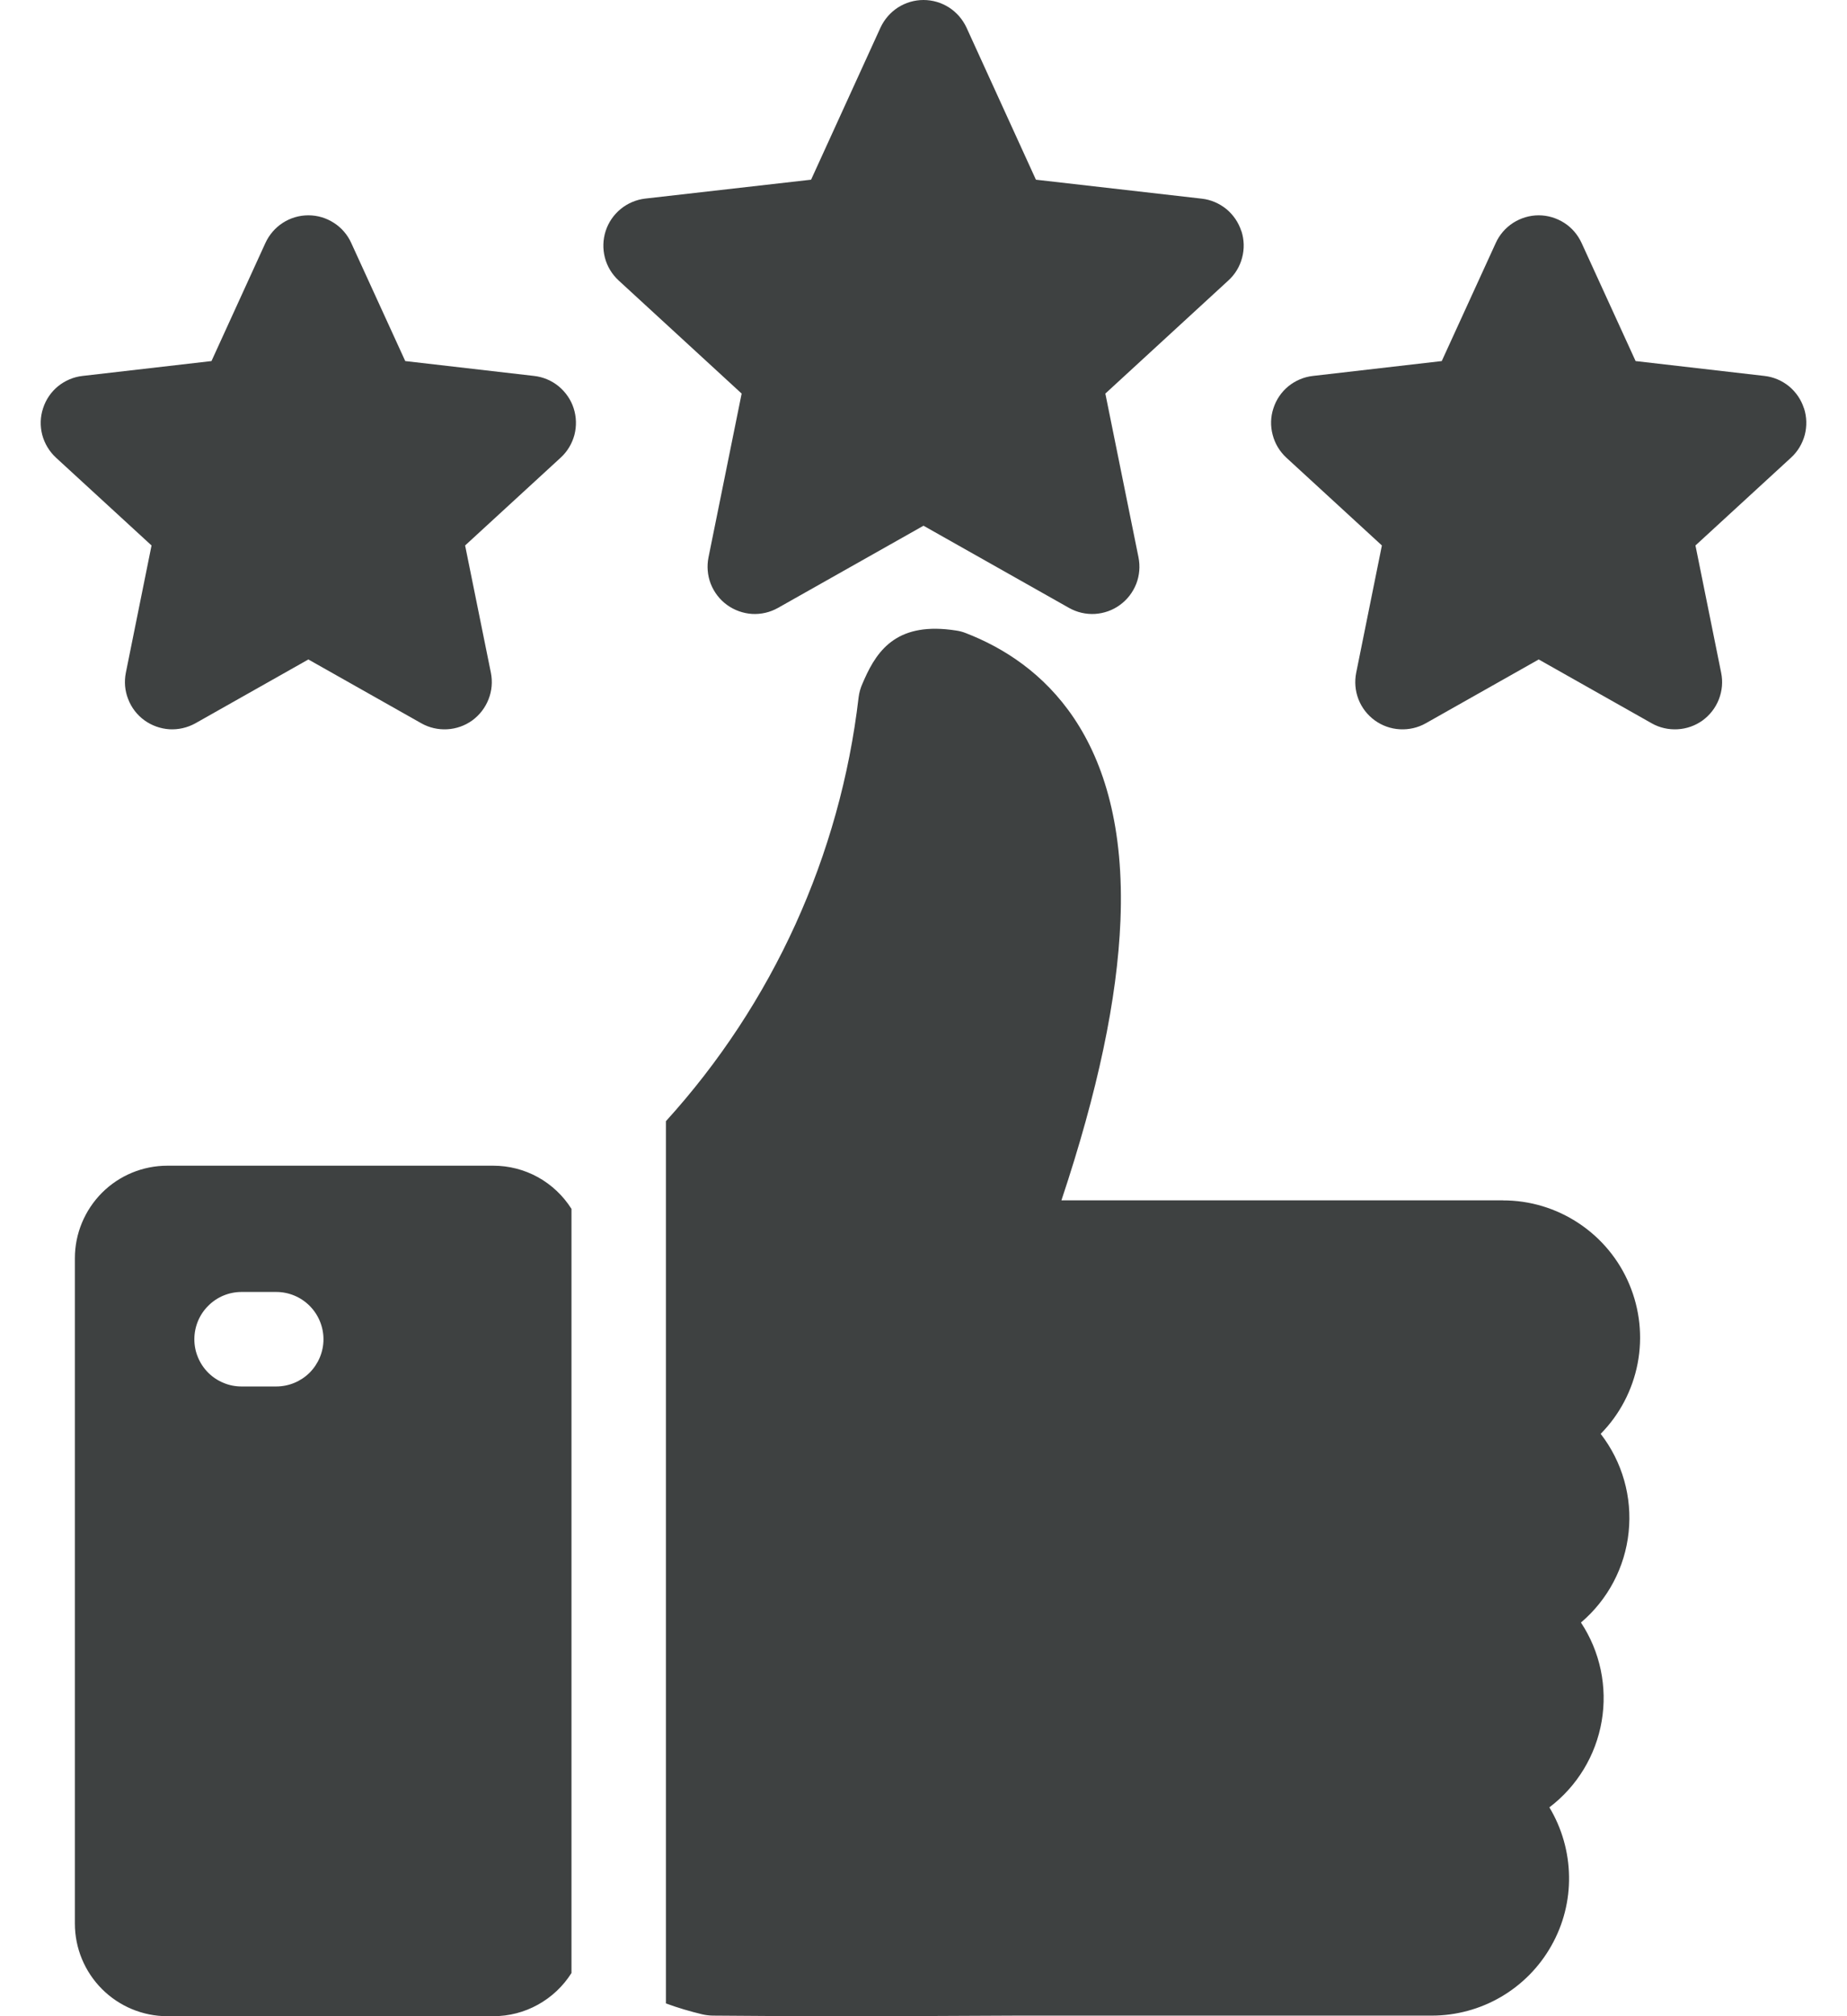 <svg width="22" height="24" viewBox="0 0 22 24" fill="none" xmlns="http://www.w3.org/2000/svg">
<path fill-rule="evenodd" clip-rule="evenodd" d="M17.9 14.288H12.643C13.077 12.987 13.308 11.891 13.346 10.957C13.435 8.753 12.395 7.881 11.506 7.537C11.469 7.522 11.431 7.512 11.391 7.506C10.703 7.397 10.457 7.721 10.295 8.087L10.274 8.135C10.25 8.188 10.234 8.244 10.227 8.301C10.008 10.181 9.205 11.945 7.932 13.346V23.848C8.074 23.9 8.219 23.943 8.366 23.978C8.406 23.987 8.447 23.992 8.488 23.993C8.928 23.997 9.452 24 10.057 24C10.661 24 11.344 23.997 12.102 23.993H17.055C17.344 23.993 17.629 23.916 17.879 23.77C18.129 23.624 18.336 23.414 18.478 23.162C18.621 22.91 18.694 22.625 18.689 22.335C18.685 22.046 18.604 21.762 18.455 21.514C18.785 21.264 19.008 20.897 19.078 20.488C19.148 20.08 19.06 19.66 18.831 19.314C19.152 19.042 19.356 18.656 19.399 18.238C19.443 17.82 19.324 17.401 19.066 17.068C19.292 16.839 19.445 16.547 19.506 16.231C19.567 15.915 19.533 15.588 19.408 15.29C19.284 14.993 19.074 14.74 18.806 14.562C18.537 14.383 18.222 14.288 17.9 14.289V14.288ZM6.833 4.86C6.8 4.757 6.737 4.667 6.654 4.598C6.571 4.53 6.469 4.487 6.362 4.475L4.827 4.298L4.184 2.893C4.14 2.795 4.068 2.711 3.977 2.653C3.886 2.594 3.781 2.563 3.673 2.563C3.565 2.563 3.459 2.594 3.368 2.653C3.278 2.711 3.206 2.795 3.161 2.893L2.519 4.298L0.983 4.475C0.876 4.487 0.775 4.53 0.691 4.598C0.608 4.666 0.546 4.757 0.513 4.86C0.479 4.962 0.476 5.072 0.503 5.176C0.531 5.281 0.588 5.375 0.667 5.448L1.805 6.493L1.499 8.008C1.478 8.114 1.487 8.223 1.527 8.323C1.566 8.424 1.633 8.511 1.72 8.574C1.807 8.637 1.911 8.674 2.018 8.681C2.126 8.687 2.233 8.662 2.327 8.61L3.673 7.85L5.019 8.61C5.113 8.663 5.22 8.687 5.327 8.681C5.435 8.675 5.539 8.638 5.626 8.575C5.713 8.511 5.78 8.424 5.819 8.324C5.859 8.223 5.868 8.114 5.847 8.008L5.54 6.493L6.678 5.448C6.758 5.375 6.814 5.281 6.842 5.177C6.869 5.072 6.866 4.963 6.833 4.86L6.833 4.86ZM21.488 4.86C21.521 4.963 21.524 5.072 21.497 5.177C21.469 5.281 21.413 5.375 21.333 5.448L20.195 6.493L20.501 8.008C20.523 8.114 20.513 8.223 20.474 8.324C20.435 8.424 20.368 8.511 20.281 8.575C20.194 8.638 20.09 8.675 19.982 8.681C19.875 8.687 19.767 8.663 19.674 8.61L18.328 7.85L16.982 8.61C16.888 8.663 16.781 8.687 16.673 8.681C16.565 8.675 16.462 8.638 16.375 8.575C16.287 8.511 16.22 8.424 16.181 8.324C16.142 8.223 16.133 8.114 16.154 8.008L16.46 6.493L15.322 5.448C15.243 5.375 15.186 5.281 15.159 5.176C15.131 5.072 15.134 4.962 15.168 4.86C15.201 4.757 15.263 4.666 15.346 4.598C15.43 4.53 15.531 4.487 15.638 4.475L17.173 4.298L17.816 2.893C17.86 2.795 17.933 2.711 18.023 2.653C18.114 2.595 18.22 2.563 18.328 2.563C18.435 2.563 18.541 2.595 18.632 2.653C18.723 2.711 18.794 2.795 18.839 2.893L19.482 4.298L21.017 4.475C21.124 4.487 21.225 4.53 21.309 4.598C21.392 4.667 21.454 4.757 21.487 4.86H21.488ZM14.786 2.752C14.753 2.649 14.691 2.558 14.608 2.489C14.524 2.421 14.423 2.377 14.316 2.365L12.339 2.139L11.512 0.328C11.466 0.23 11.394 0.147 11.304 0.089C11.213 0.031 11.108 0 11 0C10.892 0 10.787 0.031 10.696 0.089C10.606 0.147 10.534 0.23 10.488 0.328L9.661 2.139L7.684 2.364C7.577 2.377 7.476 2.42 7.393 2.488C7.309 2.557 7.247 2.648 7.214 2.75C7.181 2.853 7.178 2.962 7.205 3.067C7.232 3.171 7.289 3.265 7.368 3.338L8.834 4.685L8.439 6.635C8.418 6.74 8.427 6.85 8.466 6.95C8.506 7.051 8.573 7.138 8.66 7.201C8.747 7.264 8.851 7.301 8.958 7.308C9.066 7.314 9.173 7.289 9.267 7.236L11 6.258L12.733 7.236C12.827 7.289 12.934 7.314 13.042 7.308C13.149 7.301 13.253 7.265 13.34 7.201C13.427 7.138 13.494 7.051 13.534 6.95C13.573 6.85 13.582 6.74 13.561 6.635L13.166 4.685L14.632 3.338C14.711 3.266 14.768 3.172 14.795 3.068C14.823 2.964 14.82 2.854 14.787 2.751L14.786 2.752ZM6.807 14.39C6.708 14.233 6.57 14.103 6.408 14.013C6.245 13.923 6.062 13.876 5.876 13.876H1.993C1.701 13.876 1.421 13.992 1.215 14.198C1.009 14.405 0.892 14.684 0.892 14.976V22.898C0.892 23.19 1.008 23.47 1.215 23.677C1.421 23.883 1.701 24 1.993 24H5.876C6.062 24 6.245 23.953 6.407 23.863C6.57 23.773 6.708 23.643 6.807 23.486V14.39ZM2.315 15.942C2.315 15.793 2.374 15.649 2.48 15.544C2.585 15.438 2.728 15.379 2.877 15.379H3.29C3.439 15.379 3.582 15.438 3.688 15.544C3.793 15.649 3.853 15.793 3.853 15.942C3.853 16.091 3.793 16.234 3.688 16.34C3.582 16.445 3.439 16.504 3.29 16.504H2.877C2.803 16.504 2.73 16.49 2.662 16.461C2.594 16.433 2.532 16.392 2.48 16.34C2.427 16.287 2.386 16.225 2.358 16.157C2.329 16.089 2.315 16.016 2.315 15.942Z" fill="#3E4141"/>
</svg>
